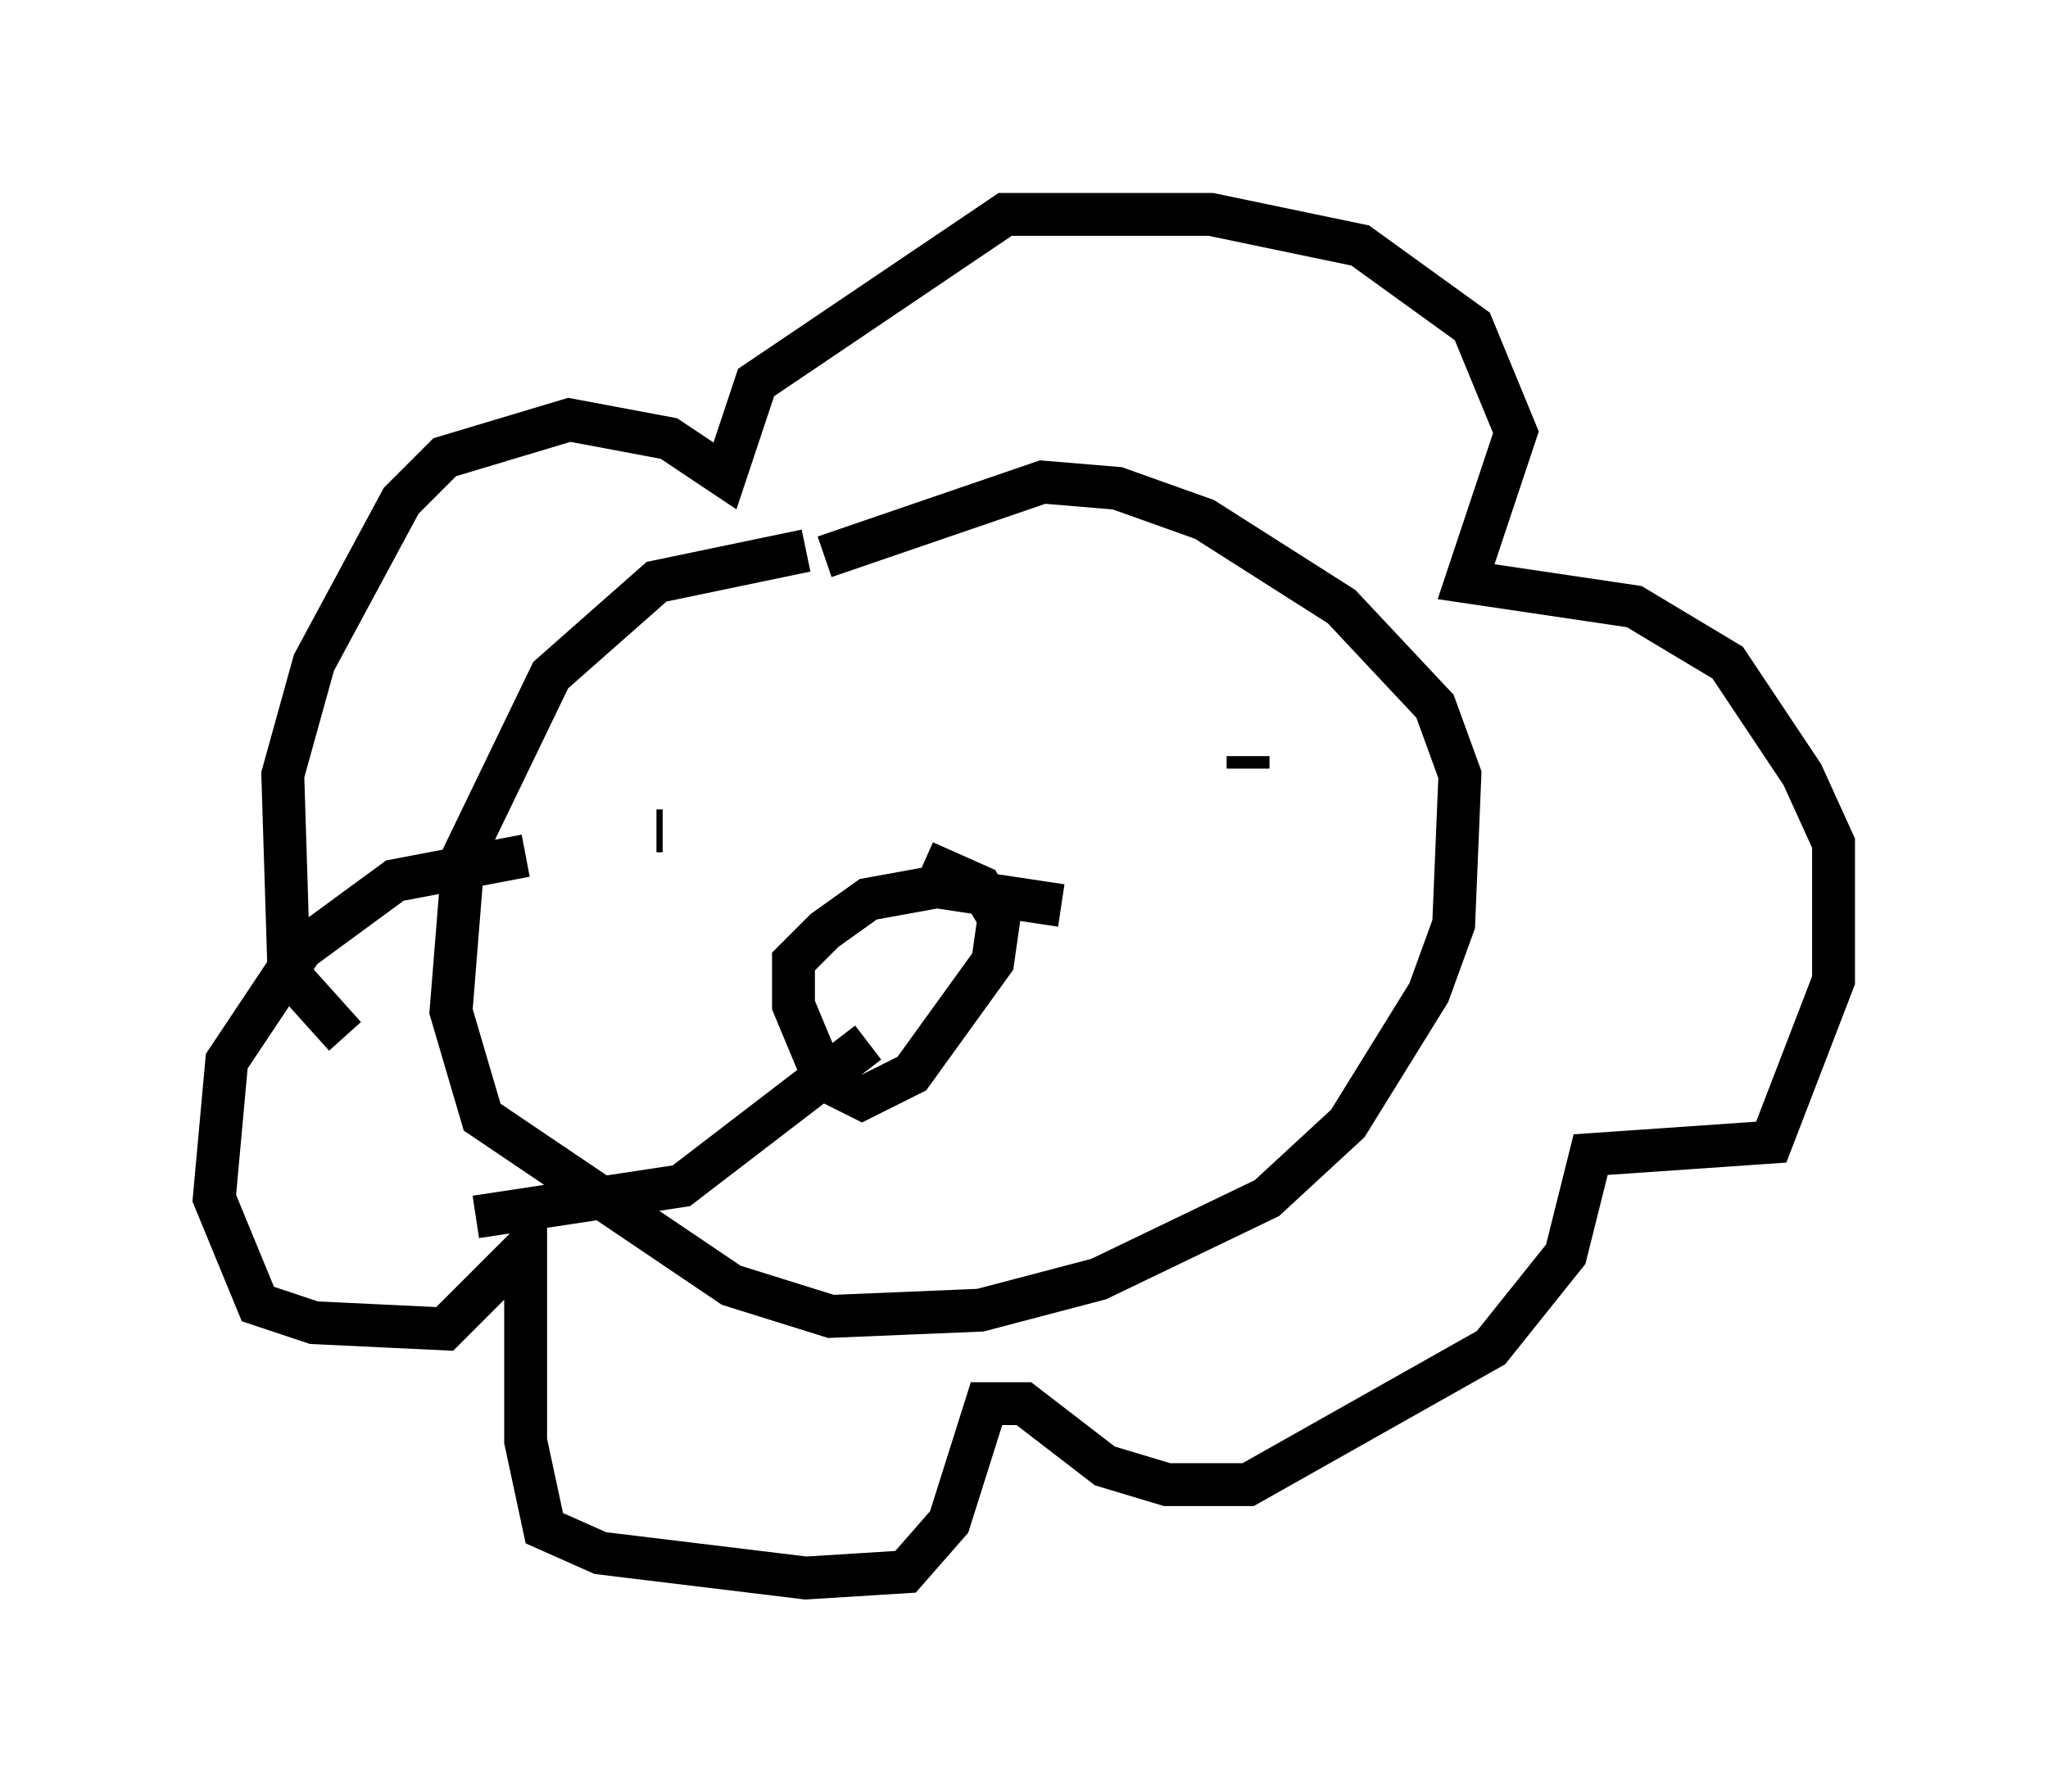 <?xml version="1.0" encoding="utf-8" ?>
<svg baseProfile="full" height="41.81" version="1.1" width="47.765" xmlns="http://www.w3.org/2000/svg" xmlns:ev="http://www.w3.org/2001/xml-events" xmlns:xlink="http://www.w3.org/1999/xlink"><defs /><rect fill="white" height="41.81" width="47.765" x="0" y="0" /><path d="M25.335, 12.989 m-6.536, -0.145 l-3.486, 0.726 -2.469, 2.179 l-2.034, 4.212 -0.291, 3.631 l0.726, 2.469 5.81, 3.922 l2.324, 0.726 3.486, -0.145 l2.76, -0.726 3.922, -1.888 l1.888, -1.743 1.888, -3.05 l0.581, -1.598 0.145, -3.486 l-0.581, -1.598 -2.179, -2.324 l-3.196, -2.034 -2.034, -0.726 l-1.743, -0.145 -5.084, 1.743 m5.52, 8.134 l-2.905, -0.436 -1.598, 0.291 l-1.017, 0.726 -0.726, 0.726 l0.0, 1.017 0.726, 1.743 l0.872, 0.436 1.162, -0.581 l1.888, -2.615 0.145, -1.017 l-0.436, -0.726 -1.307, -0.581 m-9.296, -0.145 l-3.05, 0.581 -2.179, 1.598 l-1.743, 2.615 -0.291, 3.196 l1.017, 2.469 1.307, 0.436 l3.05, 0.145 1.888, -1.888 l0.0, 4.503 0.436, 2.034 l1.307, 0.581 4.793, 0.581 l2.324, -0.145 1.017, -1.162 l0.872, -2.76 0.872, 0.0 l1.888, 1.453 1.453, 0.436 l1.888, 0.0 5.665, -3.196 l1.743, -2.179 0.581, -2.324 l4.212, -0.291 1.453, -3.777 l0.0, -3.196 -0.726, -1.598 l-1.743, -2.615 -2.179, -1.307 l-3.922, -0.581 1.162, -3.486 l-1.017, -2.469 -2.615, -1.888 l-3.486, -0.726 -4.793, 0.0 l-5.81, 3.922 -0.726, 2.179 l-1.307, -0.872 -2.324, -0.436 l-2.905, 0.872 -1.017, 1.017 l-2.034, 3.777 -0.726, 2.615 l0.145, 4.648 1.307, 1.453 m6.827, -5.52 l0.0, 0.0 m-0.581, -1.453 l0.0, 0.0 m0.436, 1.453 l0.0, 0.0 m1.453, 0.436 l0.0, 0.0 m1.743, -0.872 l0.0, 0.0 m-2.615, 1.162 l0.145, 0.0 m13.508, -1.743 l0.0, 0.0 m0.145, 0.0 l0.0, 0.291 m-8.86, 6.391 l-4.358, 3.341 -4.793, 0.726 " fill="none" stroke="black" stroke-width="1" /></svg>